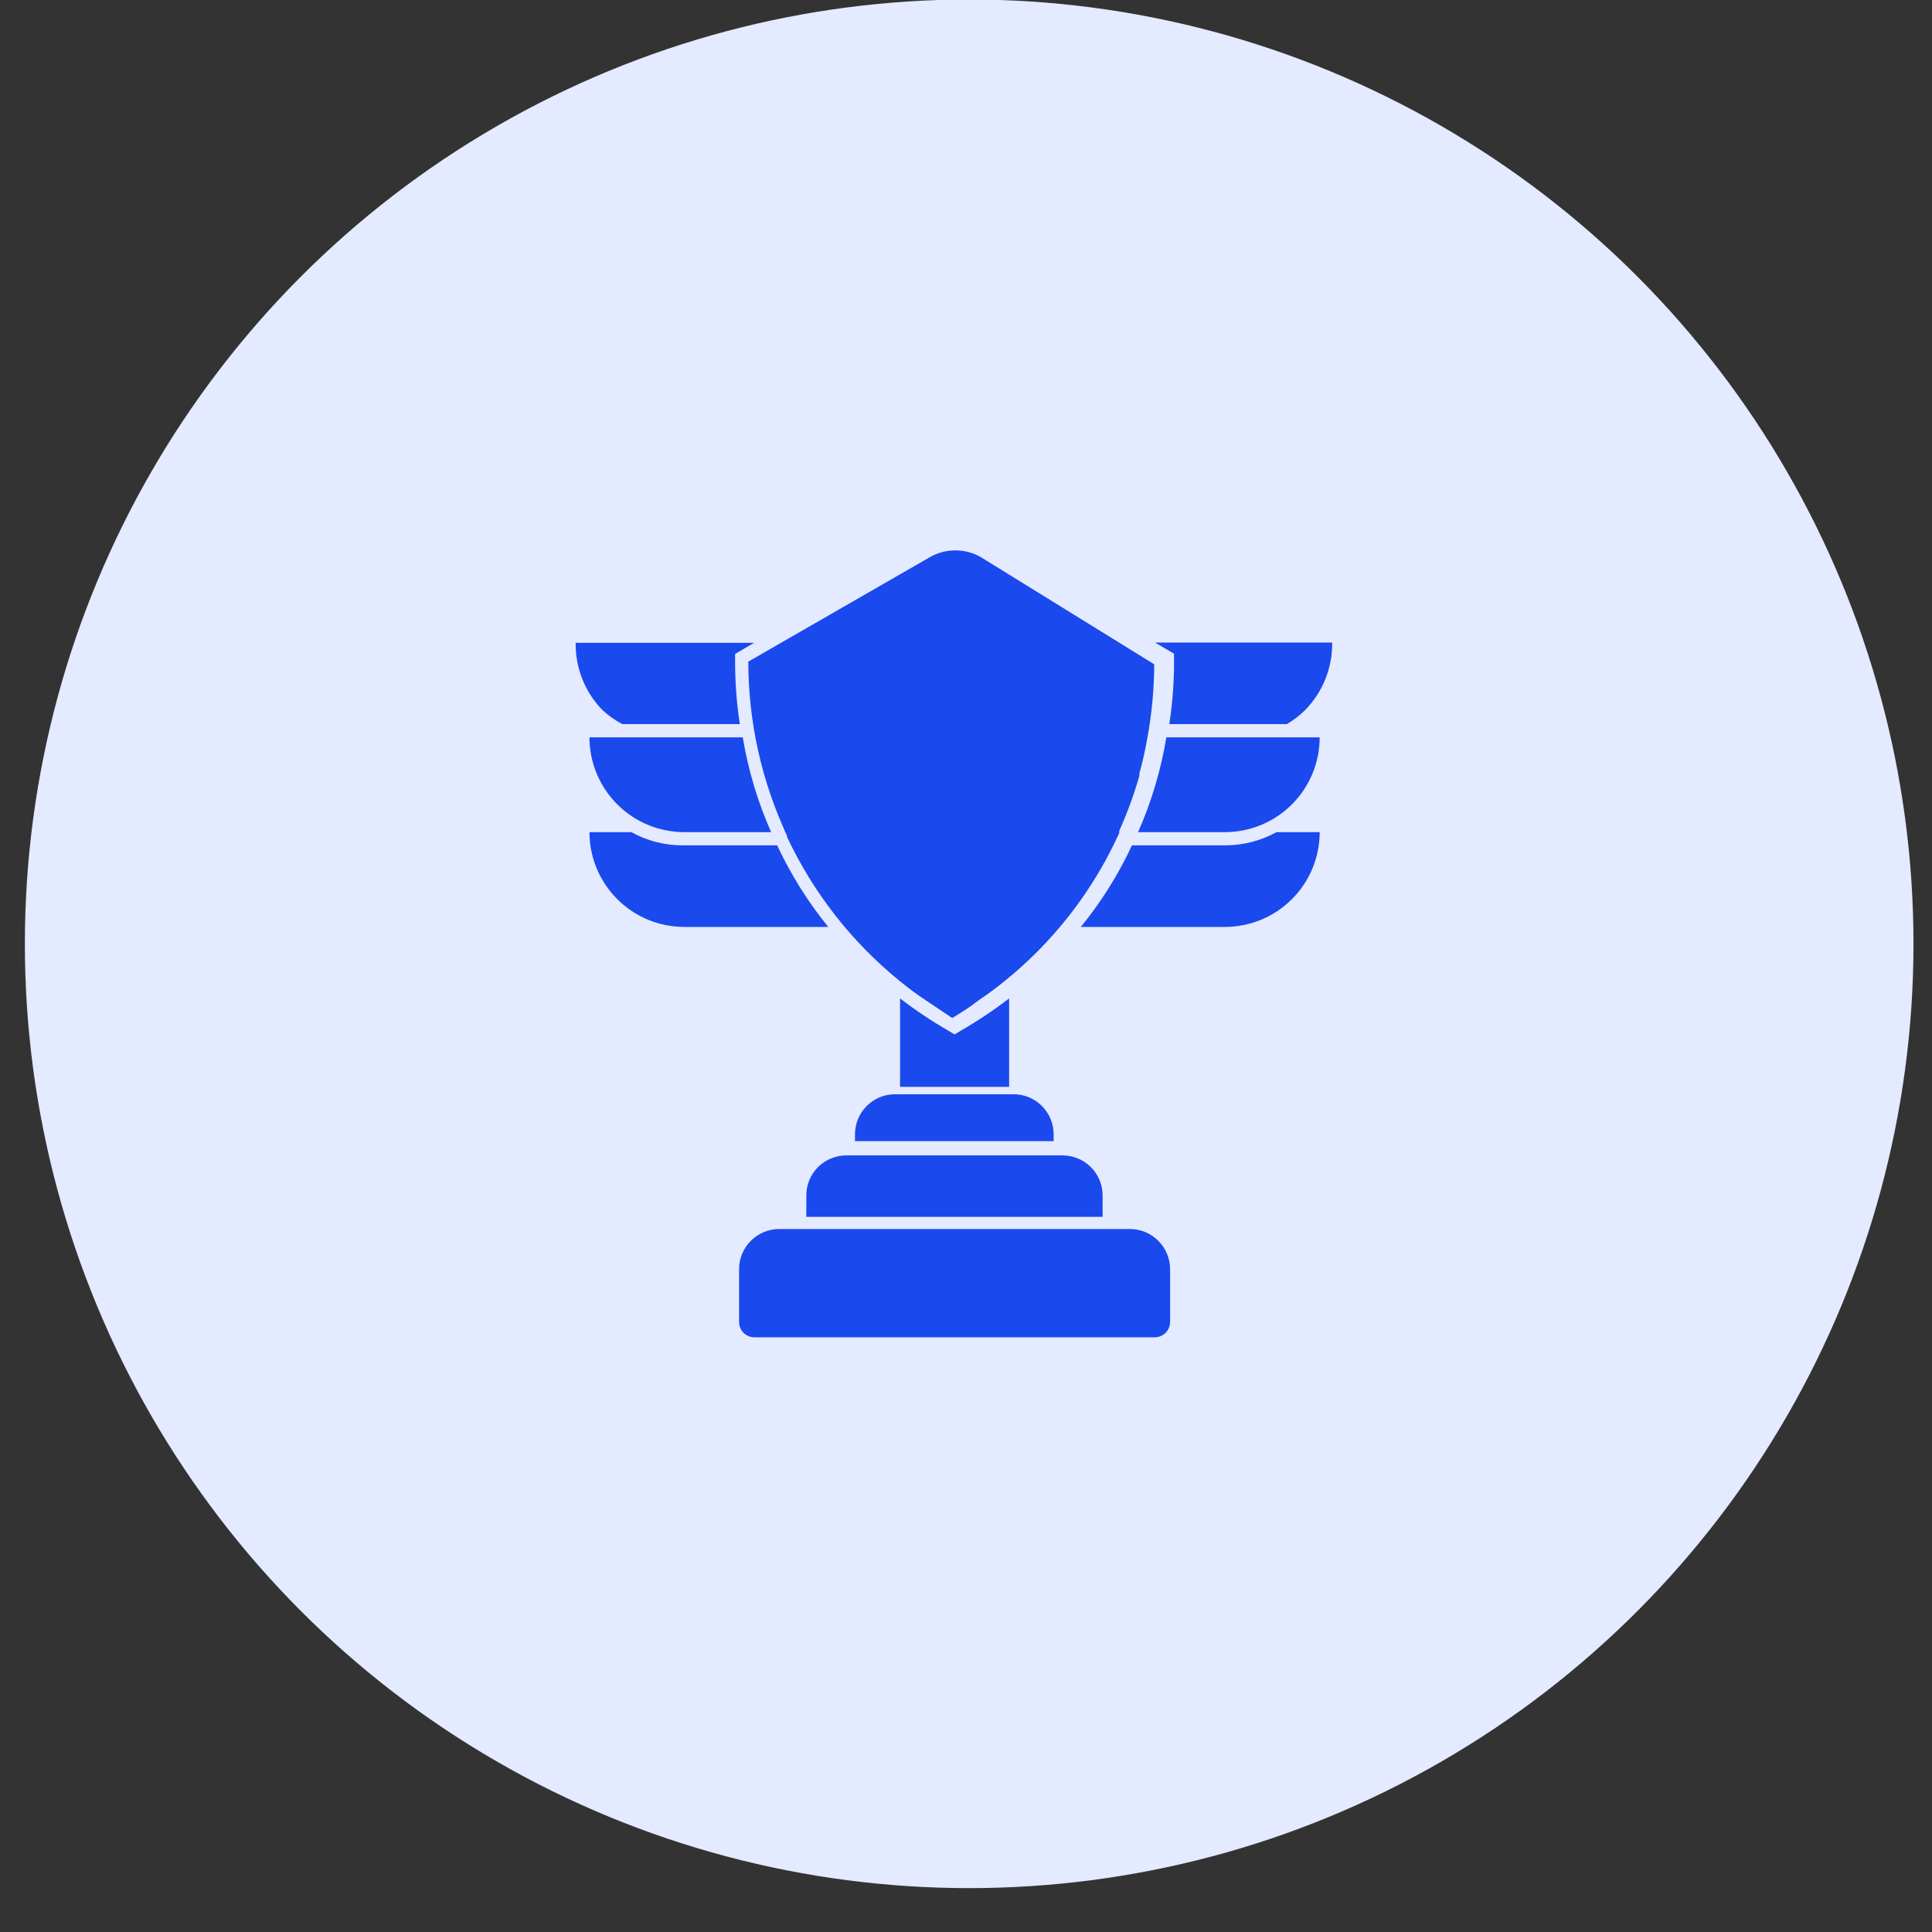 <svg width="31" height="31" viewBox="0 0 31 31" fill="none" xmlns="http://www.w3.org/2000/svg">
<rect x="0" y="0" width="31" height="31" fill="#333333" stroke="none"/>
<circle cx="15.551" cy="15.144" r="15.152" fill="#E4EAFF"/>
<path d="M9.985 11.619H11.871C11.82 11.287 11.795 10.952 11.795 10.616V10.493L12.101 10.314H9.237C9.231 10.715 9.384 11.101 9.662 11.389C9.759 11.48 9.868 11.557 9.985 11.619ZM12.47 13.564H10.979C10.682 13.569 10.389 13.496 10.13 13.352H9.458C9.458 13.552 9.498 13.749 9.574 13.934C9.651 14.118 9.763 14.286 9.904 14.427C10.189 14.713 10.576 14.873 10.979 14.873H13.29C12.964 14.472 12.689 14.033 12.47 13.564ZM18.838 10.616C18.839 10.952 18.813 11.287 18.762 11.619H20.648C20.759 11.554 20.86 11.476 20.95 11.385C21.228 11.097 21.381 10.711 21.375 10.31H18.533L18.838 10.489V10.616ZM12.126 11.831C12.124 11.82 12.124 11.808 12.126 11.797C12.124 11.808 12.124 11.82 12.126 11.831C12.126 11.831 12.126 11.857 12.126 11.869C12.128 11.857 12.128 11.844 12.126 11.831ZM12.568 13.267C12.578 13.296 12.589 13.324 12.602 13.352L12.628 13.407V13.352L12.568 13.267ZM9.458 11.831C9.458 12.234 9.619 12.621 9.904 12.906C10.189 13.192 10.576 13.352 10.979 13.352H12.373C12.158 12.866 12.005 12.355 11.918 11.831H9.458ZM18.261 13.352H19.654C20.058 13.352 20.444 13.192 20.73 12.906C21.015 12.621 21.175 12.234 21.175 11.831H18.715C18.628 12.355 18.476 12.866 18.261 13.352ZM19.654 13.564H18.163C17.945 14.033 17.669 14.472 17.343 14.873H19.654C20.058 14.873 20.444 14.713 20.73 14.427C21.015 14.142 21.175 13.755 21.175 13.352H20.483C20.229 13.492 19.944 13.565 19.654 13.564Z" fill="#1A49EE"/>
<path d="M12.628 13.407V13.428C13.048 14.323 13.663 15.111 14.429 15.735C14.565 15.847 14.707 15.952 14.854 16.05C14.998 16.147 15.147 16.245 15.278 16.334C15.431 16.245 15.58 16.147 15.703 16.05C15.85 15.952 15.992 15.847 16.128 15.735C16.751 15.231 17.275 14.616 17.674 13.921C17.768 13.76 17.853 13.59 17.934 13.42V13.394V13.42L17.959 13.365V13.331C18.088 13.044 18.196 12.749 18.282 12.447V12.409C18.333 12.23 18.371 12.052 18.405 11.869C18.48 11.47 18.519 11.065 18.52 10.659L15.742 8.942C15.617 8.869 15.474 8.831 15.329 8.831C15.185 8.831 15.042 8.869 14.917 8.942L12.007 10.616C12.008 11.581 12.219 12.533 12.628 13.407Z" fill="#1A49EE"/>
<path d="M15.423 16.534L15.317 16.598L15.21 16.534C14.943 16.38 14.686 16.208 14.442 16.02V17.439H16.192V16.02C15.947 16.208 15.69 16.38 15.423 16.534ZM18.129 19.72H12.504C12.334 19.72 12.17 19.788 12.049 19.908C11.928 20.028 11.86 20.191 11.859 20.361V21.211C11.859 21.244 11.865 21.276 11.878 21.306C11.89 21.337 11.909 21.364 11.932 21.387C11.956 21.41 11.983 21.428 12.014 21.44C12.044 21.452 12.077 21.458 12.109 21.458H18.524C18.557 21.458 18.589 21.452 18.62 21.44C18.65 21.428 18.678 21.41 18.701 21.387C18.724 21.364 18.743 21.337 18.756 21.306C18.768 21.276 18.775 21.244 18.775 21.211V20.361C18.774 20.191 18.705 20.028 18.584 19.908C18.463 19.788 18.3 19.72 18.129 19.72ZM13.579 18.539C13.495 18.539 13.411 18.556 13.333 18.588C13.255 18.621 13.184 18.668 13.124 18.728C13.065 18.788 13.017 18.86 12.985 18.938C12.953 19.016 12.937 19.1 12.938 19.185V19.486C12.936 19.499 12.936 19.512 12.938 19.525H17.692C17.694 19.512 17.694 19.499 17.692 19.486V19.185C17.692 19.101 17.676 19.017 17.644 18.939C17.613 18.861 17.566 18.79 17.507 18.73C17.447 18.67 17.377 18.622 17.299 18.59C17.222 18.557 17.139 18.54 17.054 18.539H13.579ZM13.719 18.199V18.271C13.717 18.284 13.717 18.297 13.719 18.31H16.906C16.908 18.297 16.908 18.284 16.906 18.271V18.199C16.906 18.029 16.838 17.866 16.718 17.746C16.597 17.625 16.434 17.558 16.264 17.558H14.352C14.184 17.56 14.023 17.628 13.904 17.749C13.786 17.869 13.719 18.03 13.719 18.199Z" fill="#1A49EE"/>
</svg>
